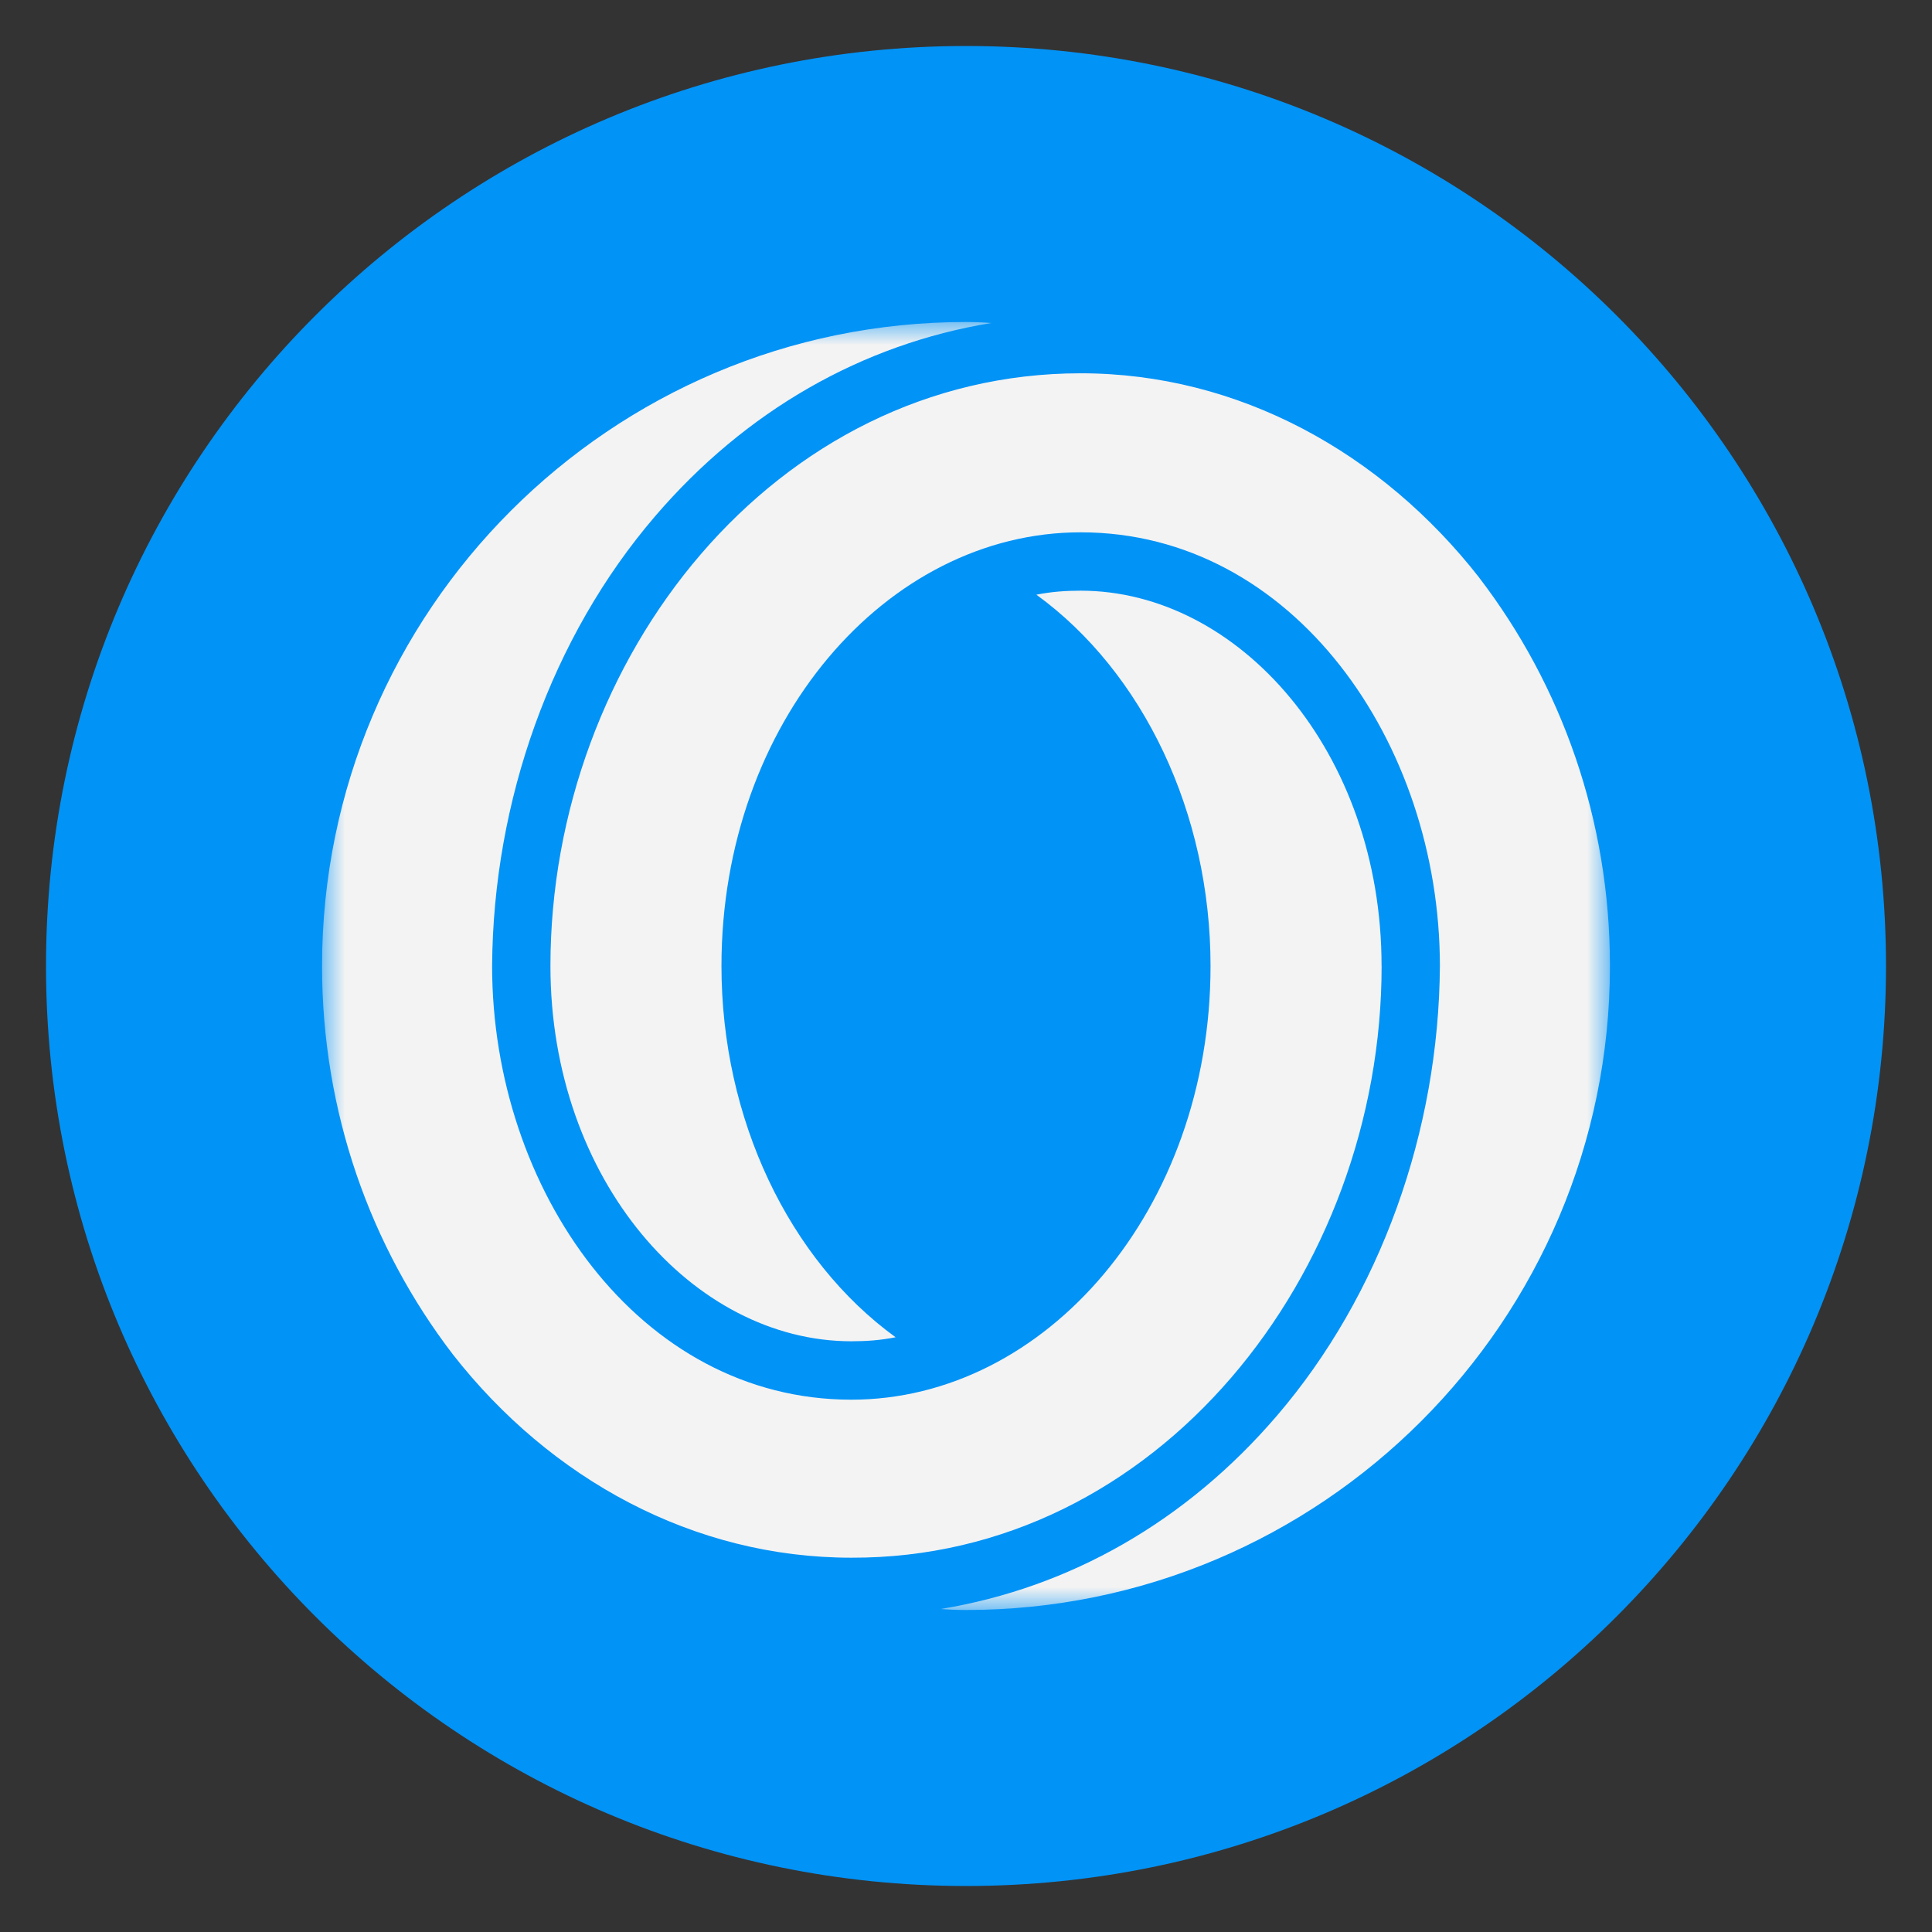 <svg xmlns="http://www.w3.org/2000/svg" fill="none" viewBox="0 0 42 42">
  <rect x="0" y="0" width="42" height="42" fill="#333333" stroke="none"/>
  <path fill="#0293F6" d="M21 41c11.046 0 20-8.954 20-20S32.046 1 21 1 1 9.954 1 21s8.954 20 20 20Z"/>
  <mask id="a" width="28" height="28" x="7" y="7" maskUnits="userSpaceOnUse" style="mask-type:luminance">
    <path fill="#fff" d="M35 7H7v28h28V7Z"/>
  </mask>
  <g mask="url(#a)">
    <path fill="#F3F3F3" fill-rule="evenodd" d="M32.156 12.556c-2.122-2.713-5.228-4.441-8.662-4.441-6.65 0-11.528 6.191-11.528 12.884 0 4.659 3.106 8.159 6.541 8.159.328 0 .634-.022.963-.087C17.15 27.387 15.684 24.325 15.684 21c0-5.294 3.587-9.428 7.809-9.428 4.616 0 7.809 4.572 7.809 9.428-.022 3.587-1.291 7.153-3.544 9.778-1.969 2.297-4.506 3.741-7.306 4.2 0 0 .241.022.547.022 7.722 0 14-6.278 14-14 0-3.172-1.05-6.103-2.844-8.444ZM30.034 21c0-4.659-3.106-8.159-6.541-8.159-.328 0-.634.022-.963.087C24.85 14.613 26.316 17.675 26.316 21c0 5.294-3.587 9.428-7.809 9.428-4.616 0-7.809-4.572-7.809-9.428.022-3.587 1.291-7.153 3.544-9.778 1.969-2.297 4.506-3.741 7.306-4.2 0 0-.241-.022-.547-.022-7.722 0-14 6.278-14 14 0 3.172 1.05 6.103 2.844 8.444 2.122 2.712 5.228 4.419 8.662 4.419 6.65.022 11.528-6.169 11.528-12.863Z" clip-rule="evenodd"/>
  </g>
</svg>
